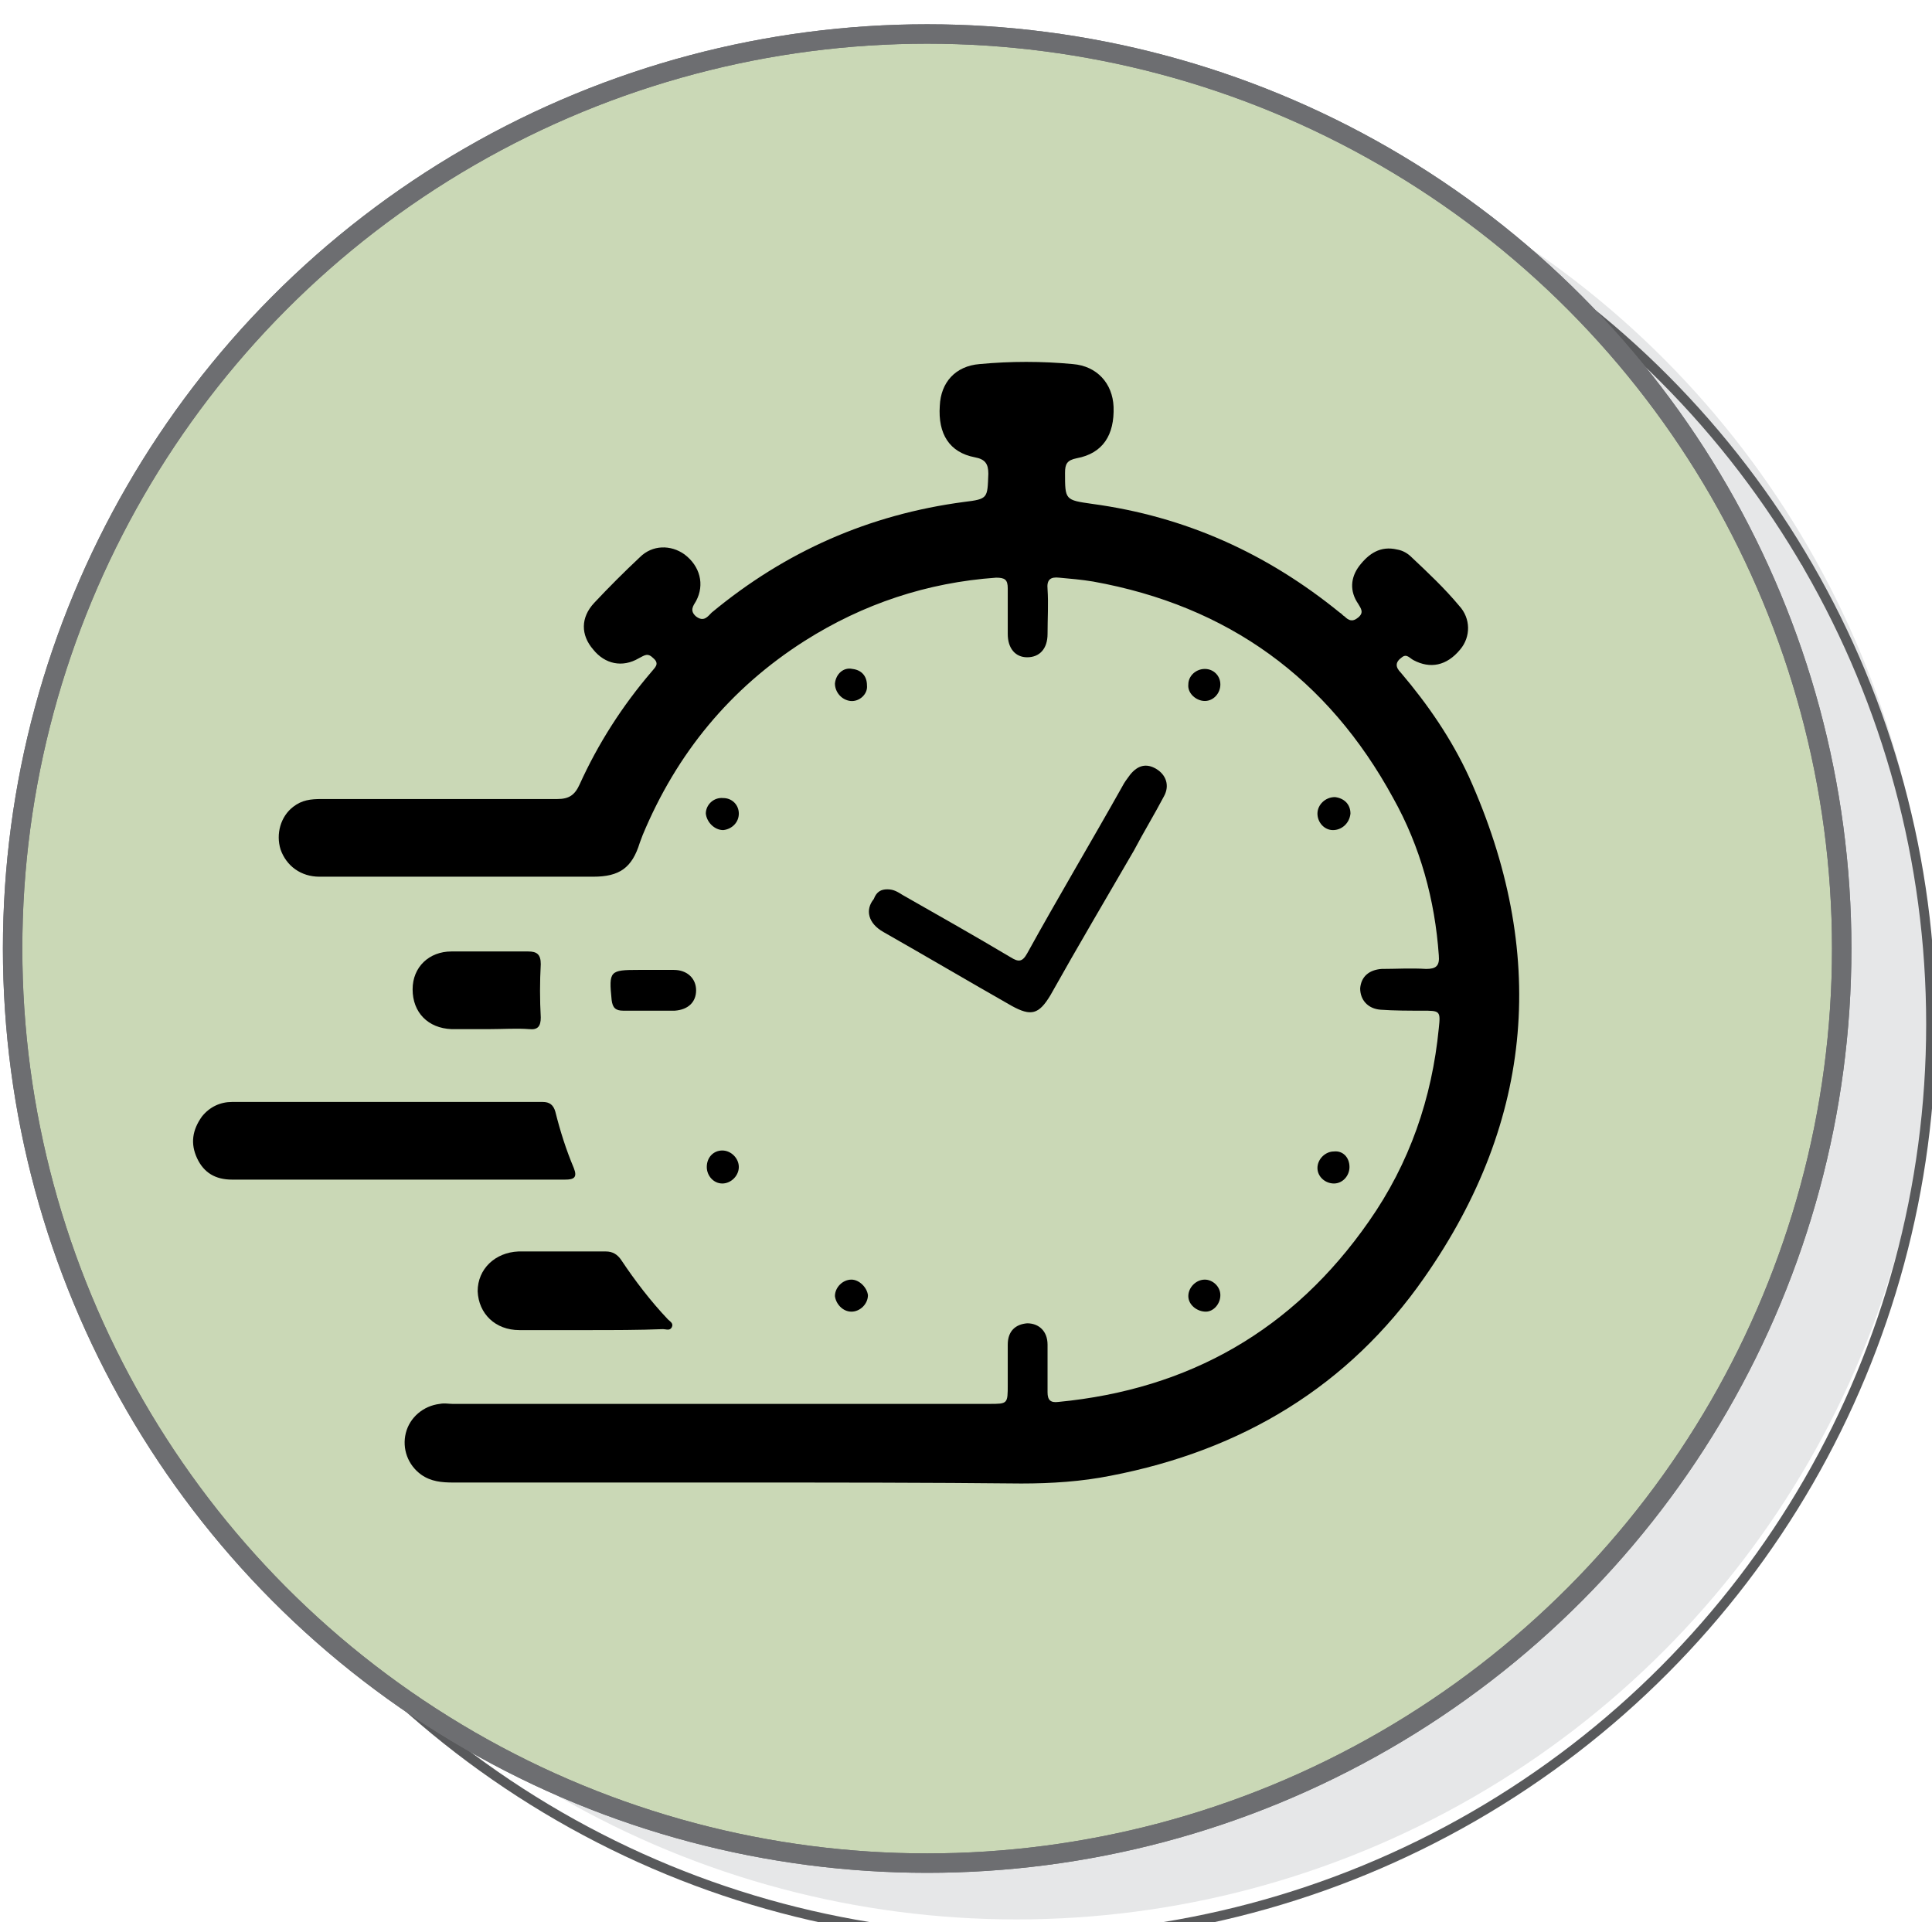 <?xml version="1.0" encoding="utf-8"?>
<!-- Generator: Adobe Illustrator 25.4.1, SVG Export Plug-In . SVG Version: 6.00 Build 0)  -->
<svg version="1.1" id="Layer_1" xmlns="http://www.w3.org/2000/svg" xmlns:xlink="http://www.w3.org/1999/xlink" x="0px" y="0px"
	 viewBox="0 0 199 198" style="enable-background:new 0 0 199 198;" xml:space="preserve">
<style type="text/css">
	.st0{fill:#E6E7E8;}
	.st1{fill:none;stroke:#58595B;stroke-miterlimit:10;}
	.st2{fill:#CAD8B6;stroke:#6D6E71;stroke-width:2;stroke-miterlimit:10;}
	.st3{fill:none;stroke:#6D6E71;stroke-width:2;stroke-miterlimit:10;}
</style>
<circle class="st0" cx="104.7" cy="103.5" r="94.2"/>
<circle class="st1" cx="104.7" cy="105.5" r="94.2"/>
<circle class="st2" cx="95.5" cy="97.7" r="94.2"/>
<circle class="st3" cx="95.5" cy="97.7" r="94.2"/>
<polygon class="st0" points="182.4,58.2 183.9,61.8 186.3,60 185.6,58.2 "/>
<g>
	<g>
		<path d="M76.2,152.7c-9.8,0-19.7,0-29.5,0c-1.2,0-2.3-0.1-3.3-0.8c-1.4-1-2-2.7-1.6-4.3c0.4-1.6,1.8-2.8,3.5-3
			c0.5-0.1,0.9,0,1.3,0c18.4,0,36.9,0,55.3,0c1.9,0,1.9,0,1.9-2c0-1.4,0-2.7,0-4.1c0-1.4,0.8-2.1,2-2.2c1.2,0,2.1,0.8,2.1,2.2
			c0,1.6,0,3.3,0,4.9c0,0.8,0.3,1.1,1.1,1c13.5-1.3,24.2-7.4,32-18.6c4.2-6,6.5-12.7,7.2-19.9c0.2-1.8,0.1-1.8-1.7-1.8
			c-1.4,0-2.9,0-4.3-0.1c-1.3-0.1-2.1-1-2.1-2.2c0.1-1.2,0.9-1.9,2.2-2c1.5,0,3-0.1,4.6,0c1,0,1.4-0.3,1.3-1.4
			c-0.4-5.7-1.9-11.2-4.7-16.2c-6.7-12.3-17-19.8-30.9-22.3c-1.2-0.2-2.4-0.3-3.5-0.4c-0.9-0.1-1.3,0.2-1.2,1.2c0.1,1.5,0,3,0,4.6
			c0,1.5-0.8,2.4-2.1,2.4c-1.2,0-2-0.9-2-2.4c0-1.6,0-3.1,0-4.7c0-0.9-0.3-1.1-1.2-1.1c-7.1,0.5-13.7,2.7-19.7,6.5
			c-7.7,4.9-13.2,11.6-16.7,20c-0.1,0.3-0.2,0.5-0.3,0.8c-0.8,2.6-2.1,3.5-4.8,3.5c-6.2,0-12.4,0-18.6,0c-3.2,0-6.4,0-9.6,0
			c-1.9,0-3.4-1.1-4-2.8c-0.5-1.6,0-3.4,1.3-4.4c0.9-0.7,1.8-0.8,2.9-0.8c8.1,0,16.2,0,24.3,0c1.2,0,1.8-0.4,2.3-1.5
			c1.9-4.2,4.4-8.1,7.4-11.6c0.3-0.4,0.9-0.8,0.2-1.4c-0.6-0.6-0.9-0.3-1.5,0c-1.7,1-3.5,0.6-4.7-0.9c-1.3-1.5-1.3-3.3,0.1-4.8
			c1.5-1.6,3.1-3.2,4.7-4.7c1.3-1.3,3.2-1.3,4.6-0.3c1.6,1.2,2.1,3.1,1.2,4.8c-0.3,0.5-0.7,1,0,1.6c0.8,0.6,1.2,0,1.6-0.4
			c7.6-6.3,16.2-10.1,26-11.4c2.5-0.3,2.4-0.4,2.5-2.9c0-1-0.3-1.5-1.4-1.7c-2.6-0.5-3.8-2.4-3.6-5.3c0.1-2.4,1.6-4.1,4.1-4.3
			c3.2-0.3,6.4-0.3,9.6,0c2.5,0.2,4.1,2,4.2,4.4c0.1,2.9-1.1,4.8-3.8,5.3c-1,0.2-1.2,0.6-1.2,1.5c0,2.8,0,2.8,2.8,3.2
			c9.6,1.3,18,5.1,25.5,11.2c0.2,0.1,0.3,0.3,0.5,0.4c0.4,0.4,0.8,0.6,1.4,0.1c0.6-0.5,0.3-0.9,0-1.4c-0.9-1.3-0.8-2.7,0.1-3.9
			c1-1.3,2.2-2.1,3.9-1.7c0.6,0.1,1.1,0.4,1.5,0.8c1.7,1.6,3.4,3.2,4.9,5c1.2,1.3,1.2,3.2,0.1,4.5c-1.4,1.7-3.1,2-4.8,1.1
			c-0.4-0.2-0.7-0.7-1.2-0.3c-0.7,0.5-0.7,1-0.1,1.6c2.8,3.3,5.2,6.8,7,10.7c8.1,18,6.8,35.3-4.6,51.6
			c-7.8,11.2-18.8,17.8-32.3,20.4c-3,0.6-6.1,0.8-9.2,0.8C95.7,152.7,86,152.7,76.2,152.7z"/>
		<path d="M40.9,121.5c-5.7,0-11.3,0-17,0c-1.7,0-2.9-0.7-3.6-2.2c-0.7-1.5-0.5-2.9,0.5-4.3c0.8-1,1.9-1.5,3.1-1.5
			c10.7,0,21.3,0,32,0c0.7,0,1.1,0.3,1.3,1c0.5,2,1.1,3.9,1.9,5.8c0.4,1,0,1.2-0.9,1.2C52.4,121.5,46.7,121.5,40.9,121.5z"/>
		<path d="M91.4,91.6c0.7,0,1.1,0.3,1.6,0.6c3.7,2.1,7.4,4.2,11.1,6.4c0.8,0.5,1.2,0.5,1.7-0.4c3.2-5.8,6.6-11.5,9.8-17.2
			c0.2-0.4,0.5-0.8,0.8-1.2c0.8-1,1.7-1.2,2.7-0.6c1,0.6,1.4,1.7,0.8,2.8c-1,1.9-2.1,3.7-3.1,5.6c-2.9,5-5.8,9.9-8.6,14.9
			c-1.2,2-2,2.2-4,1.1c-4.4-2.5-8.8-5.1-13.2-7.6c-1.6-0.9-1.9-2.3-1-3.4C90.3,91.8,90.8,91.6,91.4,91.6z"/>
		<path d="M60.6,137c-2.4,0-4.8,0-7.1,0c-2.5,0-4.2-1.7-4.3-4c0-2.3,1.8-4,4.2-4.1c3,0,6,0,9,0c0.7,0,1.2,0.3,1.6,0.9
			c1.4,2.1,3,4.2,4.8,6.1c0.2,0.2,0.6,0.4,0.4,0.8c-0.2,0.4-0.6,0.2-0.9,0.2C65.8,137,63.2,137,60.6,137z"/>
		<path d="M50.4,106c-1.3,0-2.6,0-3.9,0c-2.4-0.1-4-1.7-4-4.1c0-2.3,1.7-3.9,4-3.9c2.6,0,5.2,0,7.9,0c0.9,0,1.3,0.3,1.3,1.3
			c-0.1,1.8-0.1,3.7,0,5.5c0,0.9-0.3,1.3-1.2,1.2C53.2,105.9,51.8,106,50.4,106z"/>
		<path d="M66.8,104.1c-0.9,0-1.7,0-2.6,0c-0.8,0-1.1-0.3-1.2-1.1c-0.3-3-0.2-3.1,2.8-3.1c1.2,0,2.4,0,3.6,0c1.4,0,2.3,0.9,2.3,2.1
			c0,1.2-0.8,2-2.2,2.1c-0.4,0-0.9,0-1.3,0S67.2,104.1,66.8,104.1C66.8,104.1,66.8,104.1,66.8,104.1z"/>
		<path d="M76.1,83.8c0,0.9-0.7,1.6-1.6,1.7c-0.9,0-1.7-0.8-1.8-1.7c0-0.9,0.8-1.7,1.8-1.6C75.4,82.2,76.1,82.9,76.1,83.8z"/>
		<path d="M87.7,131.8c0.8,0,1.6,0.8,1.7,1.6c0,0.9-0.8,1.7-1.7,1.7c-0.9,0-1.6-0.8-1.7-1.6C86,132.6,86.8,131.8,87.7,131.8z"/>
		<path d="M74.4,118.5c0.9,0,1.7,0.8,1.7,1.7c0,0.9-0.8,1.7-1.7,1.7c-0.9,0-1.6-0.8-1.6-1.7C72.8,119.2,73.5,118.5,74.4,118.5z"/>
		<path d="M139,120.2c0,0.9-0.7,1.7-1.6,1.7c-0.9,0-1.7-0.7-1.7-1.6c0-0.9,0.8-1.7,1.7-1.7C138.3,118.5,139,119.2,139,120.2z"/>
		<path d="M125.7,133.4c0,0.9-0.7,1.7-1.5,1.7c-0.9,0-1.8-0.7-1.8-1.6c0-0.9,0.8-1.7,1.7-1.7C124.9,131.8,125.7,132.5,125.7,133.4z"
			/>
		<path d="M87.6,72.2c-0.9-0.1-1.6-0.9-1.6-1.8c0.1-1,0.9-1.7,1.8-1.5c0.9,0.1,1.5,0.7,1.5,1.7C89.4,71.5,88.5,72.3,87.6,72.2z"/>
		<path d="M137.3,85.5c-0.9,0-1.6-0.8-1.6-1.7c0-0.9,0.8-1.7,1.8-1.7c0.9,0.1,1.6,0.7,1.6,1.7C139,84.8,138.2,85.5,137.3,85.5z"/>
		<path d="M125.7,70.5c0,0.9-0.7,1.7-1.6,1.7c-0.9,0-1.8-0.8-1.7-1.7c0-0.9,0.8-1.6,1.7-1.6C125,68.9,125.7,69.6,125.7,70.5z"/>
	</g>
</g>
</svg>
